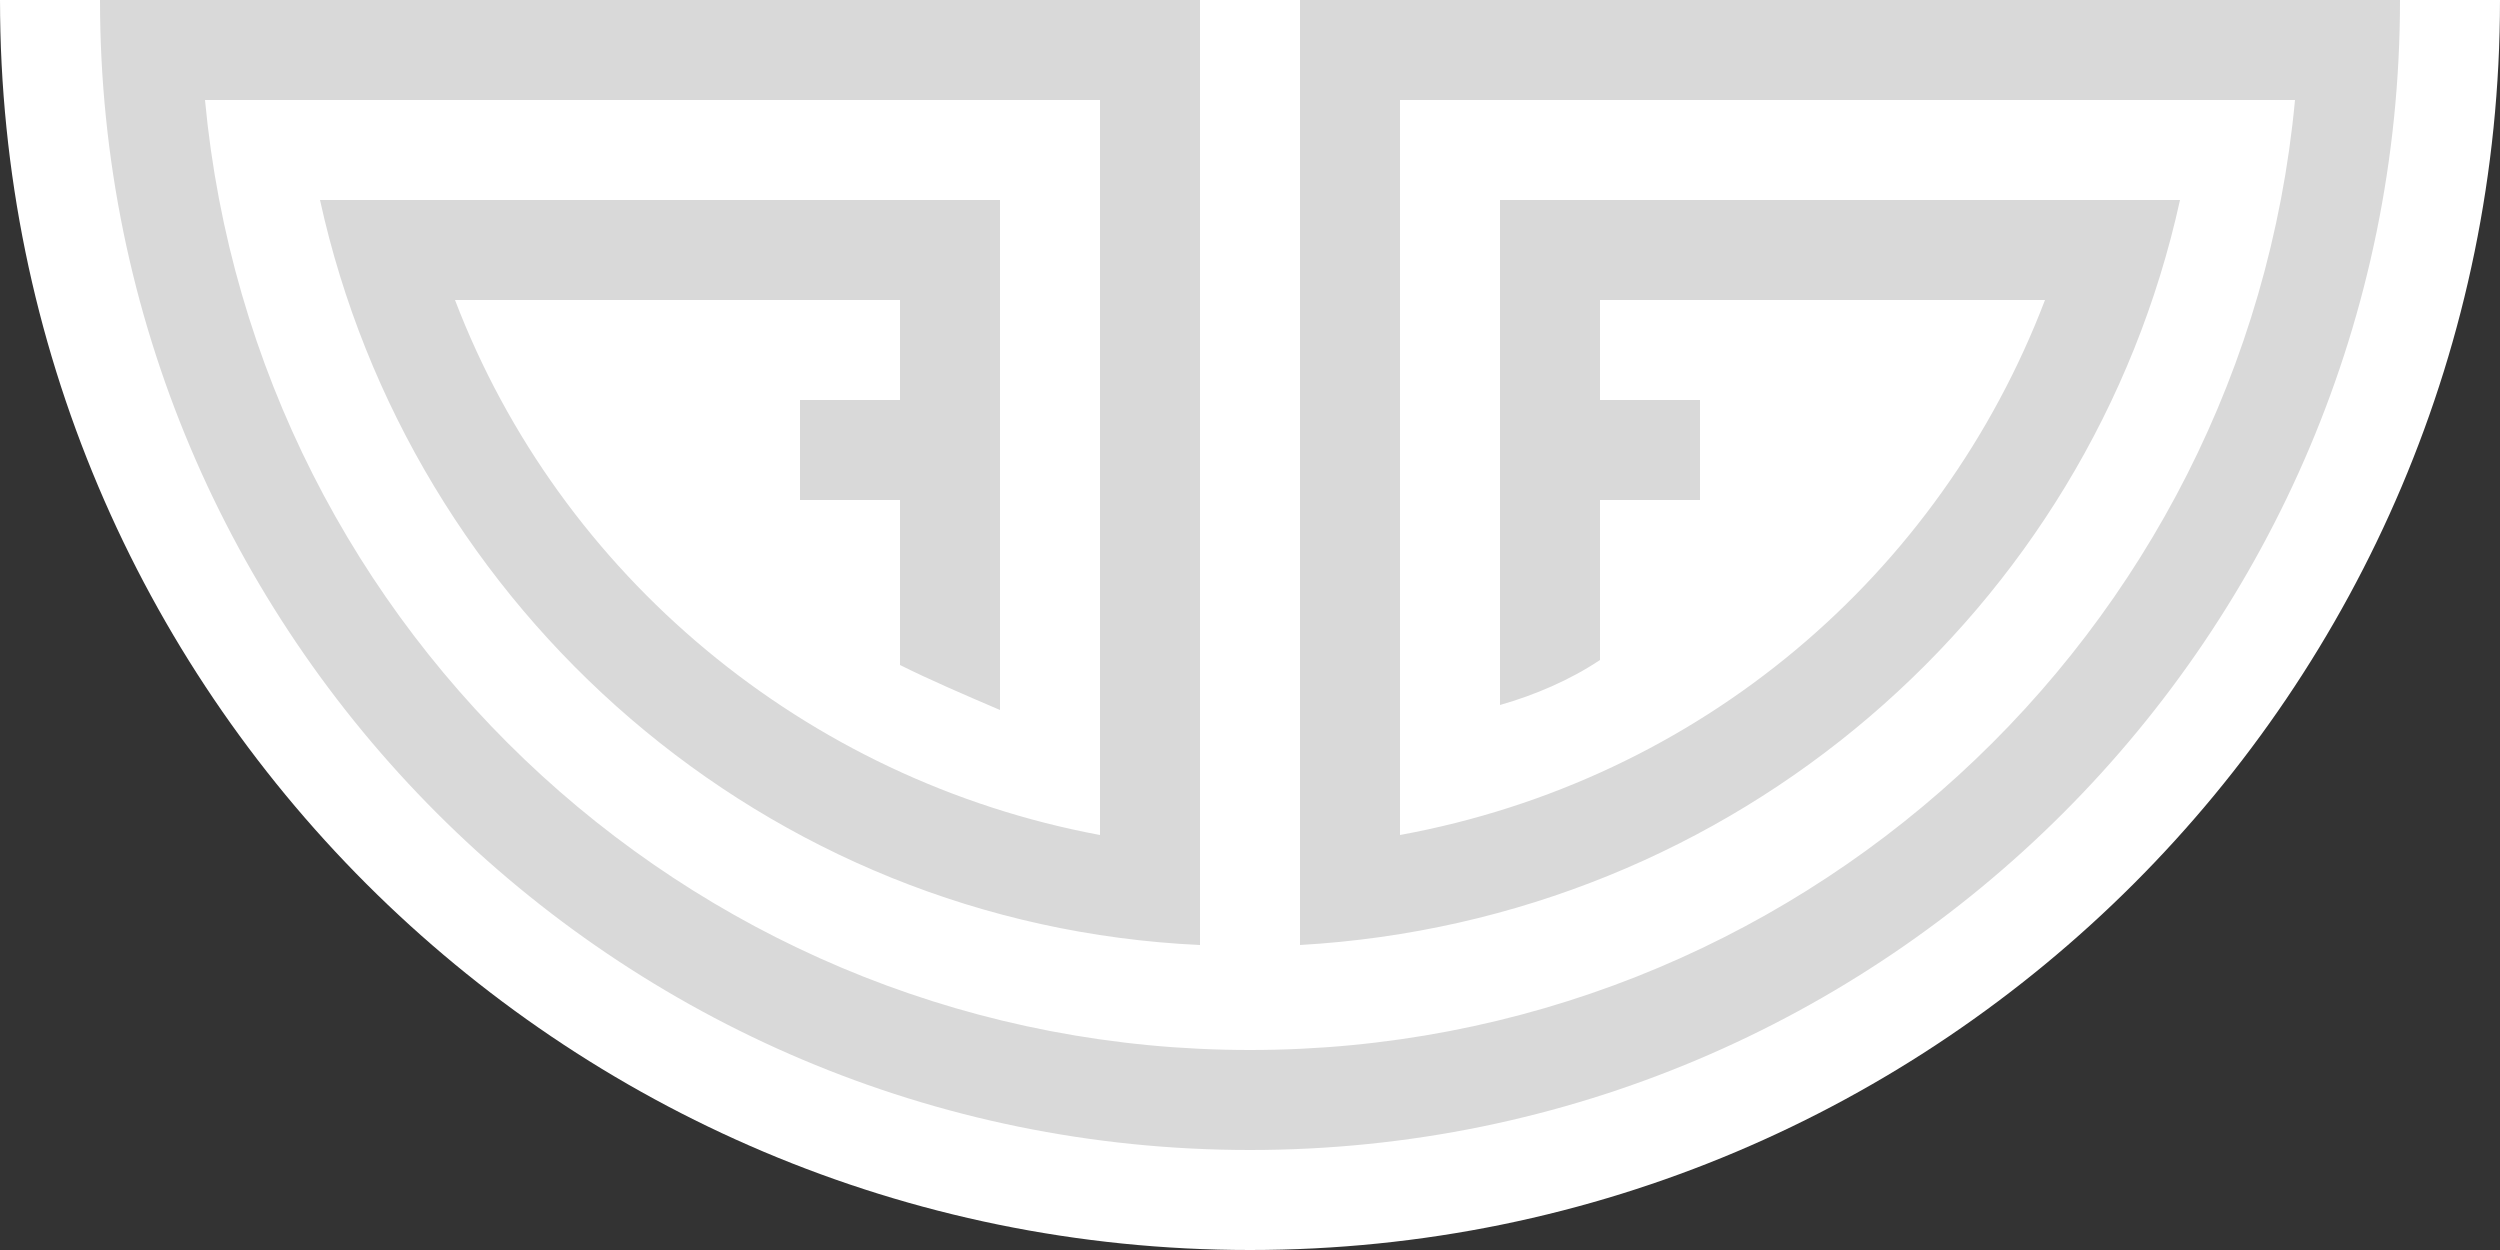 <?xml version="1.0" encoding="utf-8"?>
<!-- Generator: Adobe Illustrator 18.1.1, SVG Export Plug-In . SVG Version: 6.00 Build 0)  -->
<!DOCTYPE svg PUBLIC "-//W3C//DTD SVG 1.1//EN" "http://www.w3.org/Graphics/SVG/1.1/DTD/svg11.dtd">
<svg version="1.1" id="Layer_2" xmlns="http://www.w3.org/2000/svg" xmlns:xlink="http://www.w3.org/1999/xlink" x="0px" y="0px"
	 viewBox="0 0 50 25" enable-background="new 0 0 50 25" xml:space="preserve">
<rect x="0" y="0" width="50" height="25" fill="#333333" stroke="none"/>
<style type="text/css">.background {fill:#ffffff;} .foreground {fill:#d9d9d9;}</style>
<path class="background" d="M0,0c0,13.8,11.2,25,25,25S50,13.8,50,0H0z"/>
<path class="foreground" d="M30,14.1c0.7-0.2,1.4-0.5,2-0.9V10h2V8h-2V6h8.9c-2.1,5.5-6.9,9.6-12.9,10.7V2h17.9c-1,10.7-10,19-20.9,19
	S5.1,12.7,4.1,2H22v14.7C16.1,15.6,11.2,11.5,9.1,6H18v2h-2v2h2v3.3c0.6,0.3,1.3,0.6,2,0.9V4H6.4c1.8,8.2,8.9,14.5,17.6,14.9V0H2
	c0,12.7,10.3,23,23,23S48,12.7,48,0H26v18.9c8.7-0.5,15.8-6.7,17.6-14.9H30V14.1z"/>
</svg>
